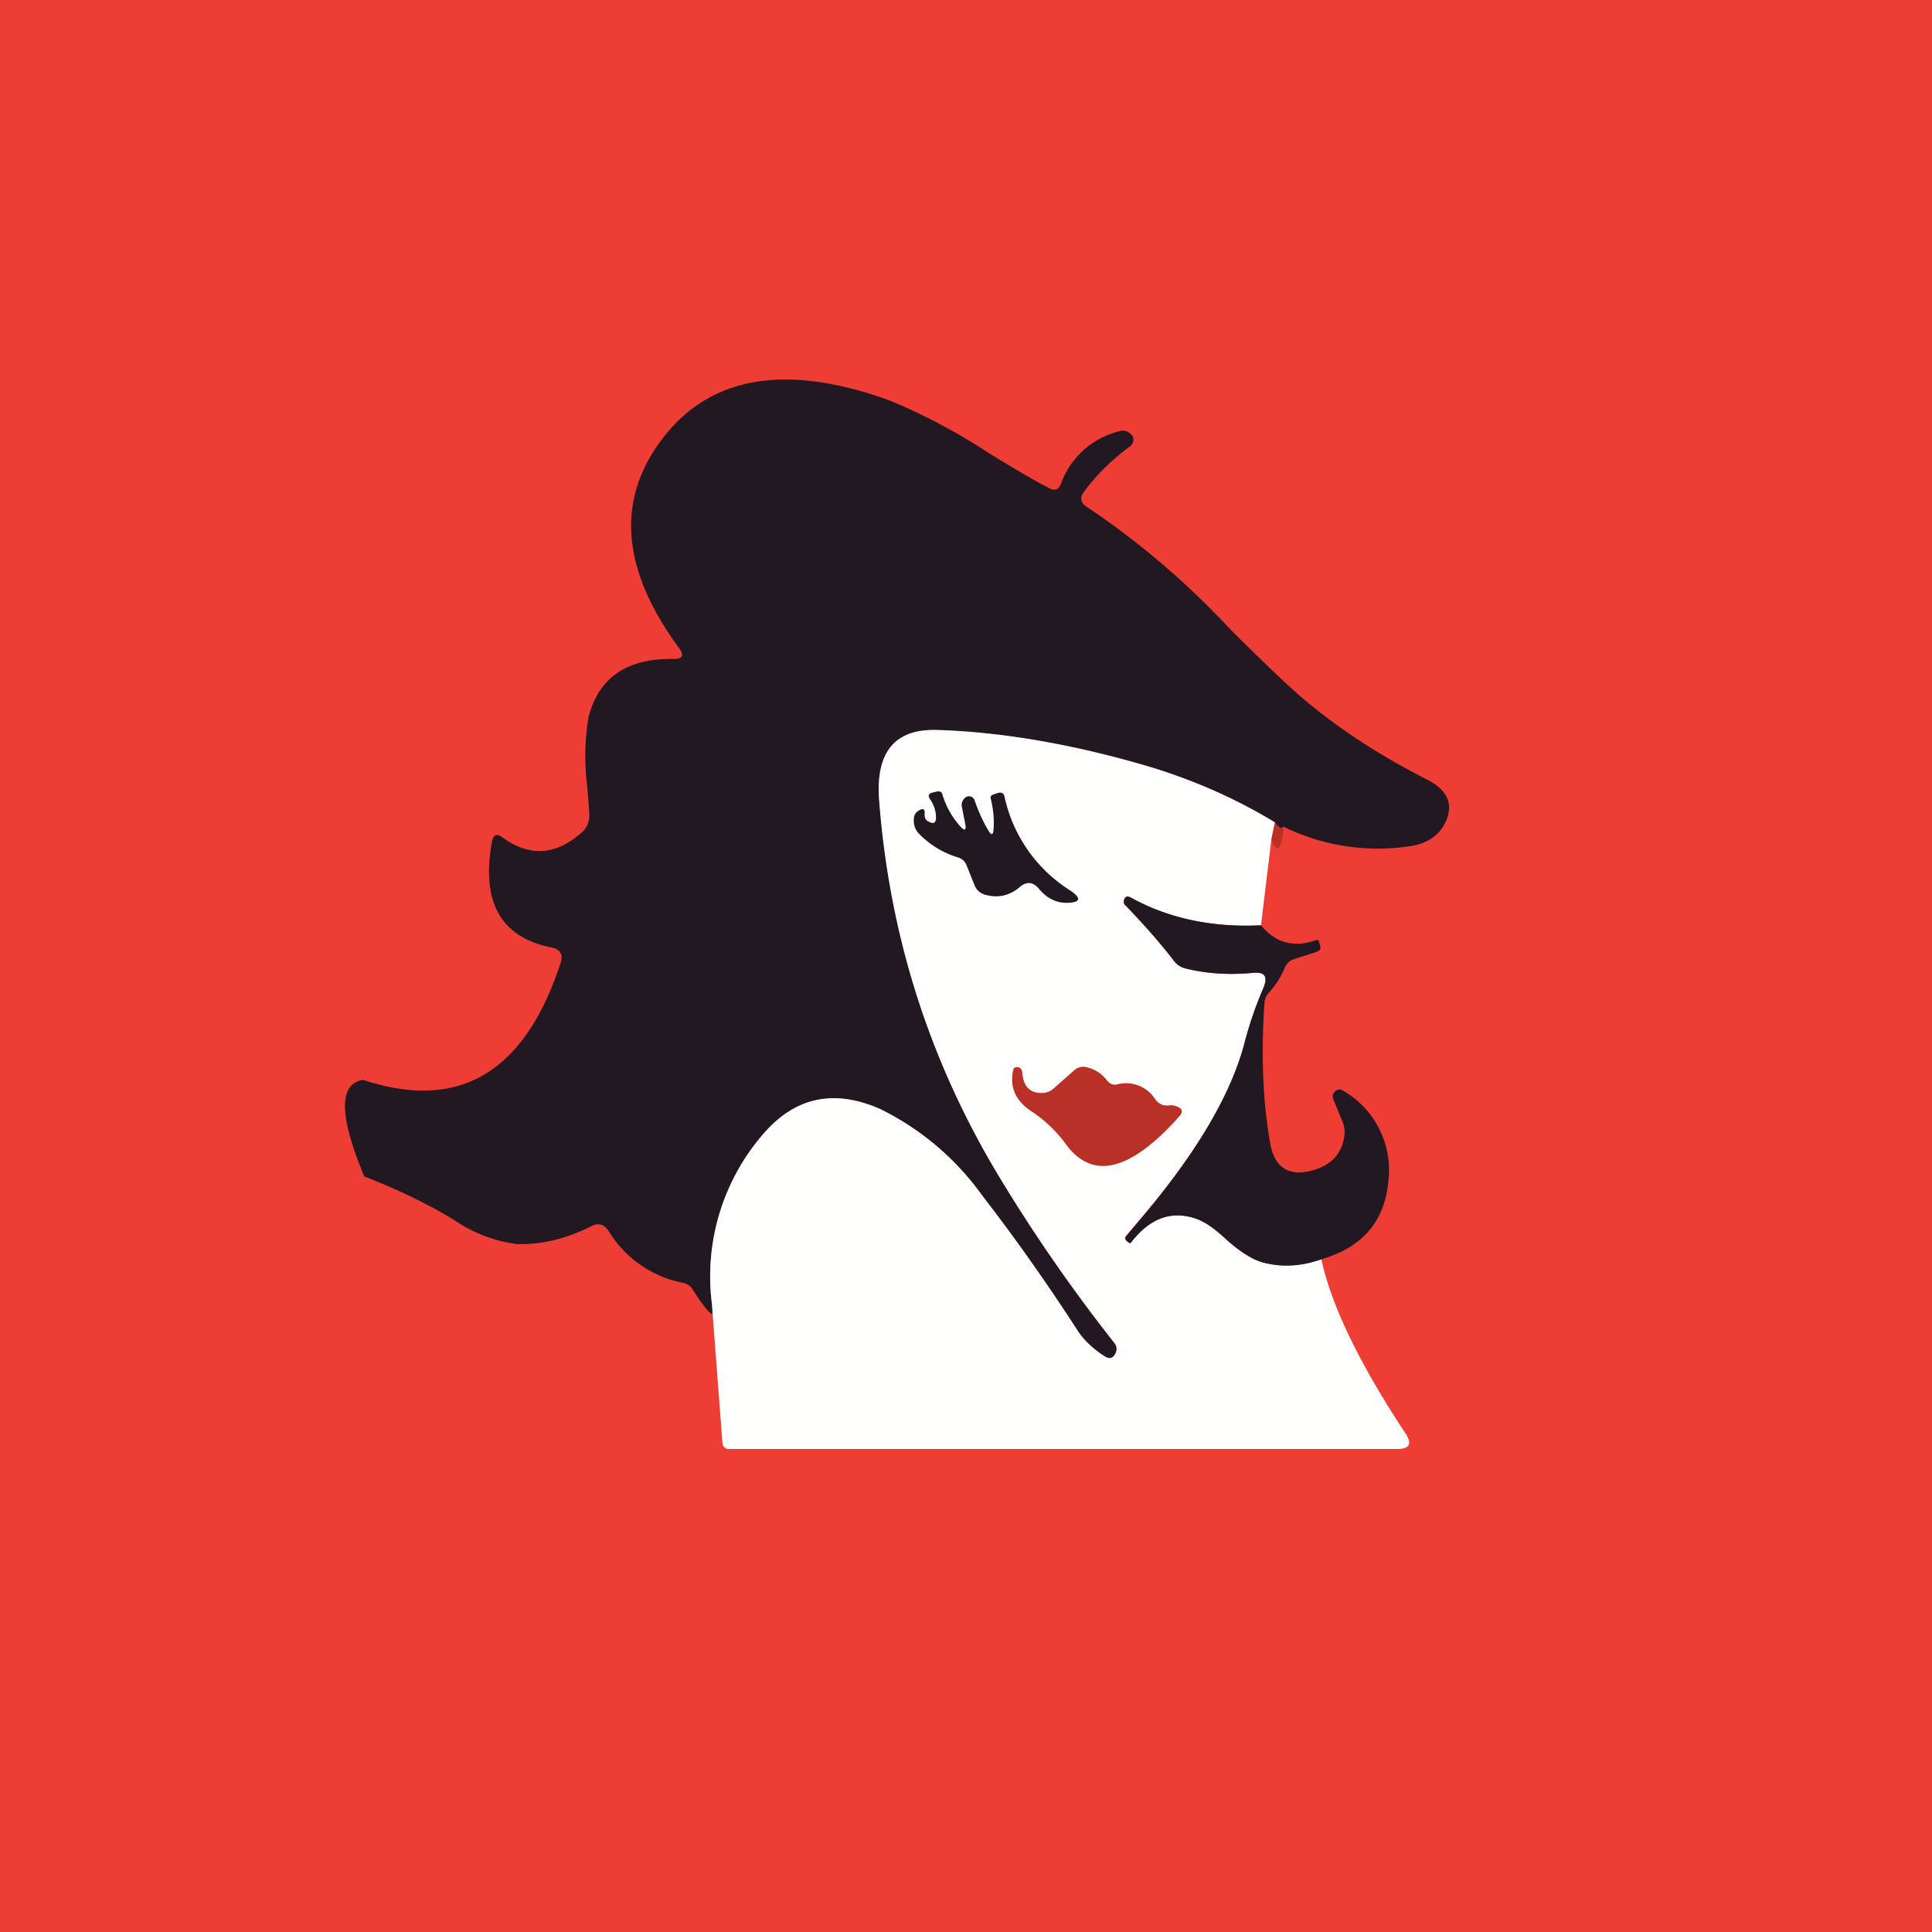 <!-- by TradeStack --><svg width="56" height="56" viewBox="0 0 56 56" xmlns="http://www.w3.org/2000/svg"><path fill="#ED3D35" d="M0 0h56v56H0z"/><path d="M37.2 23.96c-.05.09-.12.05-.24-.12a15.37 15.37 0 0 0-3.6-1.6 24.76 24.76 0 0 0-6.16-1.08c-1.25-.05-1.82.62-1.71 2.02.3 3.94 1.45 7.58 3.48 10.94.98 1.64 2.1 3.24 3.32 4.8.08.1.09.2.03.32-.06.13-.16.16-.29.08a2.6 2.6 0 0 1-.8-.76 55 55 0 0 0-2.77-3.92 7.93 7.93 0 0 0-2.96-2.5c-1.33-.58-2.45-.34-3.36.72a6.3 6.3 0 0 0-1.51 4.89c.14.54-.04.42-.55-.37a.43.43 0 0 0-.3-.2 3.25 3.25 0 0 1-2.14-1.5c-.13-.2-.3-.24-.5-.14-.7.36-1.43.54-2.16.52a4.18 4.18 0 0 1-1.82-.7c-.82-.5-1.7-.91-2.6-1.26-.73-1.75-.75-2.68-.04-2.8 2.78.92 4.68-.2 5.72-3.36.1-.27 0-.43-.27-.48-1.46-.3-2.03-1.32-1.71-3.06.04-.21.14-.25.3-.13.78.57 1.54.53 2.29-.13a.63.63 0 0 0 .23-.52c0-.18-.03-.46-.06-.84a6.85 6.85 0 0 1 .04-2c.3-1.15 1.12-1.7 2.46-1.68.27 0 .32-.1.16-.32-1.71-2.33-1.84-4.39-.38-6.19 1.38-1.7 3.53-2.04 6.44-1a17 17 0 0 1 2.9 1.53c.78.48 1.38.83 1.79 1.04.15.07.26.03.32-.13a2.4 2.4 0 0 1 1.74-1.54c.06-.02.12 0 .18.02.14.07.2.16.18.27a.24.24 0 0 1-.1.16c-.5.37-.95.8-1.32 1.3-.15.19-.11.35.1.47a23.6 23.6 0 0 1 4.1 3.5c.88.88 1.55 1.52 2 1.92 1.05.91 2.3 1.74 3.76 2.48.54.28.72.66.55 1.12-.17.45-.53.72-1.09.8a6.2 6.2 0 0 1-3.65-.57Z" fill="#211821"/><path d="m36.96 23.84-.11.5-.3 2.48c-1.44.07-2.7-.2-3.78-.8-.1-.06-.17-.03-.2.09 0 .05 0 .1.05.13.54.56 1.01 1.1 1.42 1.62.08.1.19.18.32.21.59.15 1.24.2 1.95.13.35-.04.45.1.31.44-.23.53-.41 1.06-.55 1.6-.4 1.52-1.42 3.23-3.04 5.12l-.38.45c-.05.06-.05.11.01.16l.07.06h.04c.56-.74 1.21-.96 1.94-.69.23.09.52.29.85.6.4.36.76.58 1.07.66.55.14 1.11.1 1.67-.1.29 1.34 1.1 3.02 2.44 5.05.2.3.11.45-.24.45H21.14c-.12 0-.19-.06-.2-.18l-.31-4.07a6.3 6.3 0 0 1 1.5-4.89c.92-1.06 2.04-1.3 3.37-.72a7.93 7.93 0 0 1 2.96 2.5c.92 1.19 1.85 2.5 2.77 3.92.17.27.44.53.8.76.13.08.23.05.3-.08a.28.28 0 0 0-.04-.33 47.13 47.13 0 0 1-3.32-4.79c-2.03-3.36-3.19-7-3.49-10.94-.1-1.4.47-2.07 1.72-2.02 1.91.06 3.97.43 6.17 1.08 1.27.39 2.47.92 3.59 1.6Z" fill="#FFFFFE"/><path d="M28.8 24.02c.02-.28-.01-.57-.08-.86-.02-.06 0-.1.07-.13l.12-.04c.12-.04.19 0 .21.12a4.28 4.28 0 0 0 1.9 2.7c.34.23.3.35-.1.36-.3 0-.57-.13-.8-.4-.17-.21-.36-.23-.56-.06-.3.26-.65.33-1.02.22a.46.46 0 0 1-.3-.29l-.22-.55a.38.38 0 0 0-.26-.24c-.43-.13-.8-.36-1.11-.67a.54.54 0 0 1-.16-.45c0-.1.05-.17.13-.23.14-.09.2-.05.18.11 0 .1.03.17.13.21.13.07.2.03.2-.12a.9.9 0 0 0-.17-.53c-.07-.1-.05-.17.08-.2l.13-.03c.08-.01.13.02.15.1.1.34.28.65.52.92.12.13.17.11.14-.07l-.1-.5a.28.28 0 0 1 .11-.28c.05-.03.1-.04.15-.02.04.01.07.04.1.08.1.3.23.6.4.89.1.17.15.15.16-.04Z" fill="#211821"/><path d="M36.96 23.84c.11.17.2.2.24.12-.05.68-.17.81-.35.39l.1-.51Z" fill="#B93026"/><path d="M36.55 26.82c.42.51.95.66 1.6.43.05-.01.07 0 .08.04l.03.1c.04.1 0 .17-.1.2l-.65.21a.44.44 0 0 0-.27.25c-.11.26-.26.5-.44.7-.1.1-.14.2-.15.34-.1 1.48-.05 2.84.17 4.06.12.66.49.93 1.12.8.62-.14.96-.48 1.03-1.05a.8.8 0 0 0-.06-.4l-.26-.63c-.04-.1-.02-.17.05-.24.08-.06.16-.07.24-.01a2.66 2.66 0 0 1 1.3 2.64c-.11 1.15-.76 1.9-1.94 2.24-.56.2-1.11.24-1.67.1-.31-.08-.66-.3-1.07-.66-.33-.31-.61-.51-.85-.6-.73-.27-1.37-.05-1.94.69h-.03l-.08-.06c-.05-.05-.06-.1 0-.16l.38-.45c1.61-1.9 2.63-3.6 3.03-5.12.14-.54.32-1.07.55-1.6.14-.33.04-.48-.31-.44-.7.06-1.36.02-1.95-.13a.59.59 0 0 1-.32-.2c-.4-.53-.88-1.07-1.42-1.63a.14.14 0 0 1-.04-.13c.02-.12.09-.15.19-.1 1.08.6 2.35.88 3.78.81Z" fill="#211821"/><path d="M32.39 31.43a1 1 0 0 1 1.1.44c.1.13.23.19.39.17.09-.01.17 0 .25.04.15.06.16.15.06.27-1.42 1.6-2.52 1.87-3.29.82a3.96 3.96 0 0 0-1.02-.97c-.45-.3-.62-.7-.51-1.19.01-.06.05-.08.1-.08.1 0 .15.06.16.15.03.41.22.61.58.6.13 0 .24-.05.34-.14l.59-.52c.08-.07.17-.1.27-.1.28.04.5.17.68.4.08.1.18.14.3.11Z" fill="#B93026"/></svg>